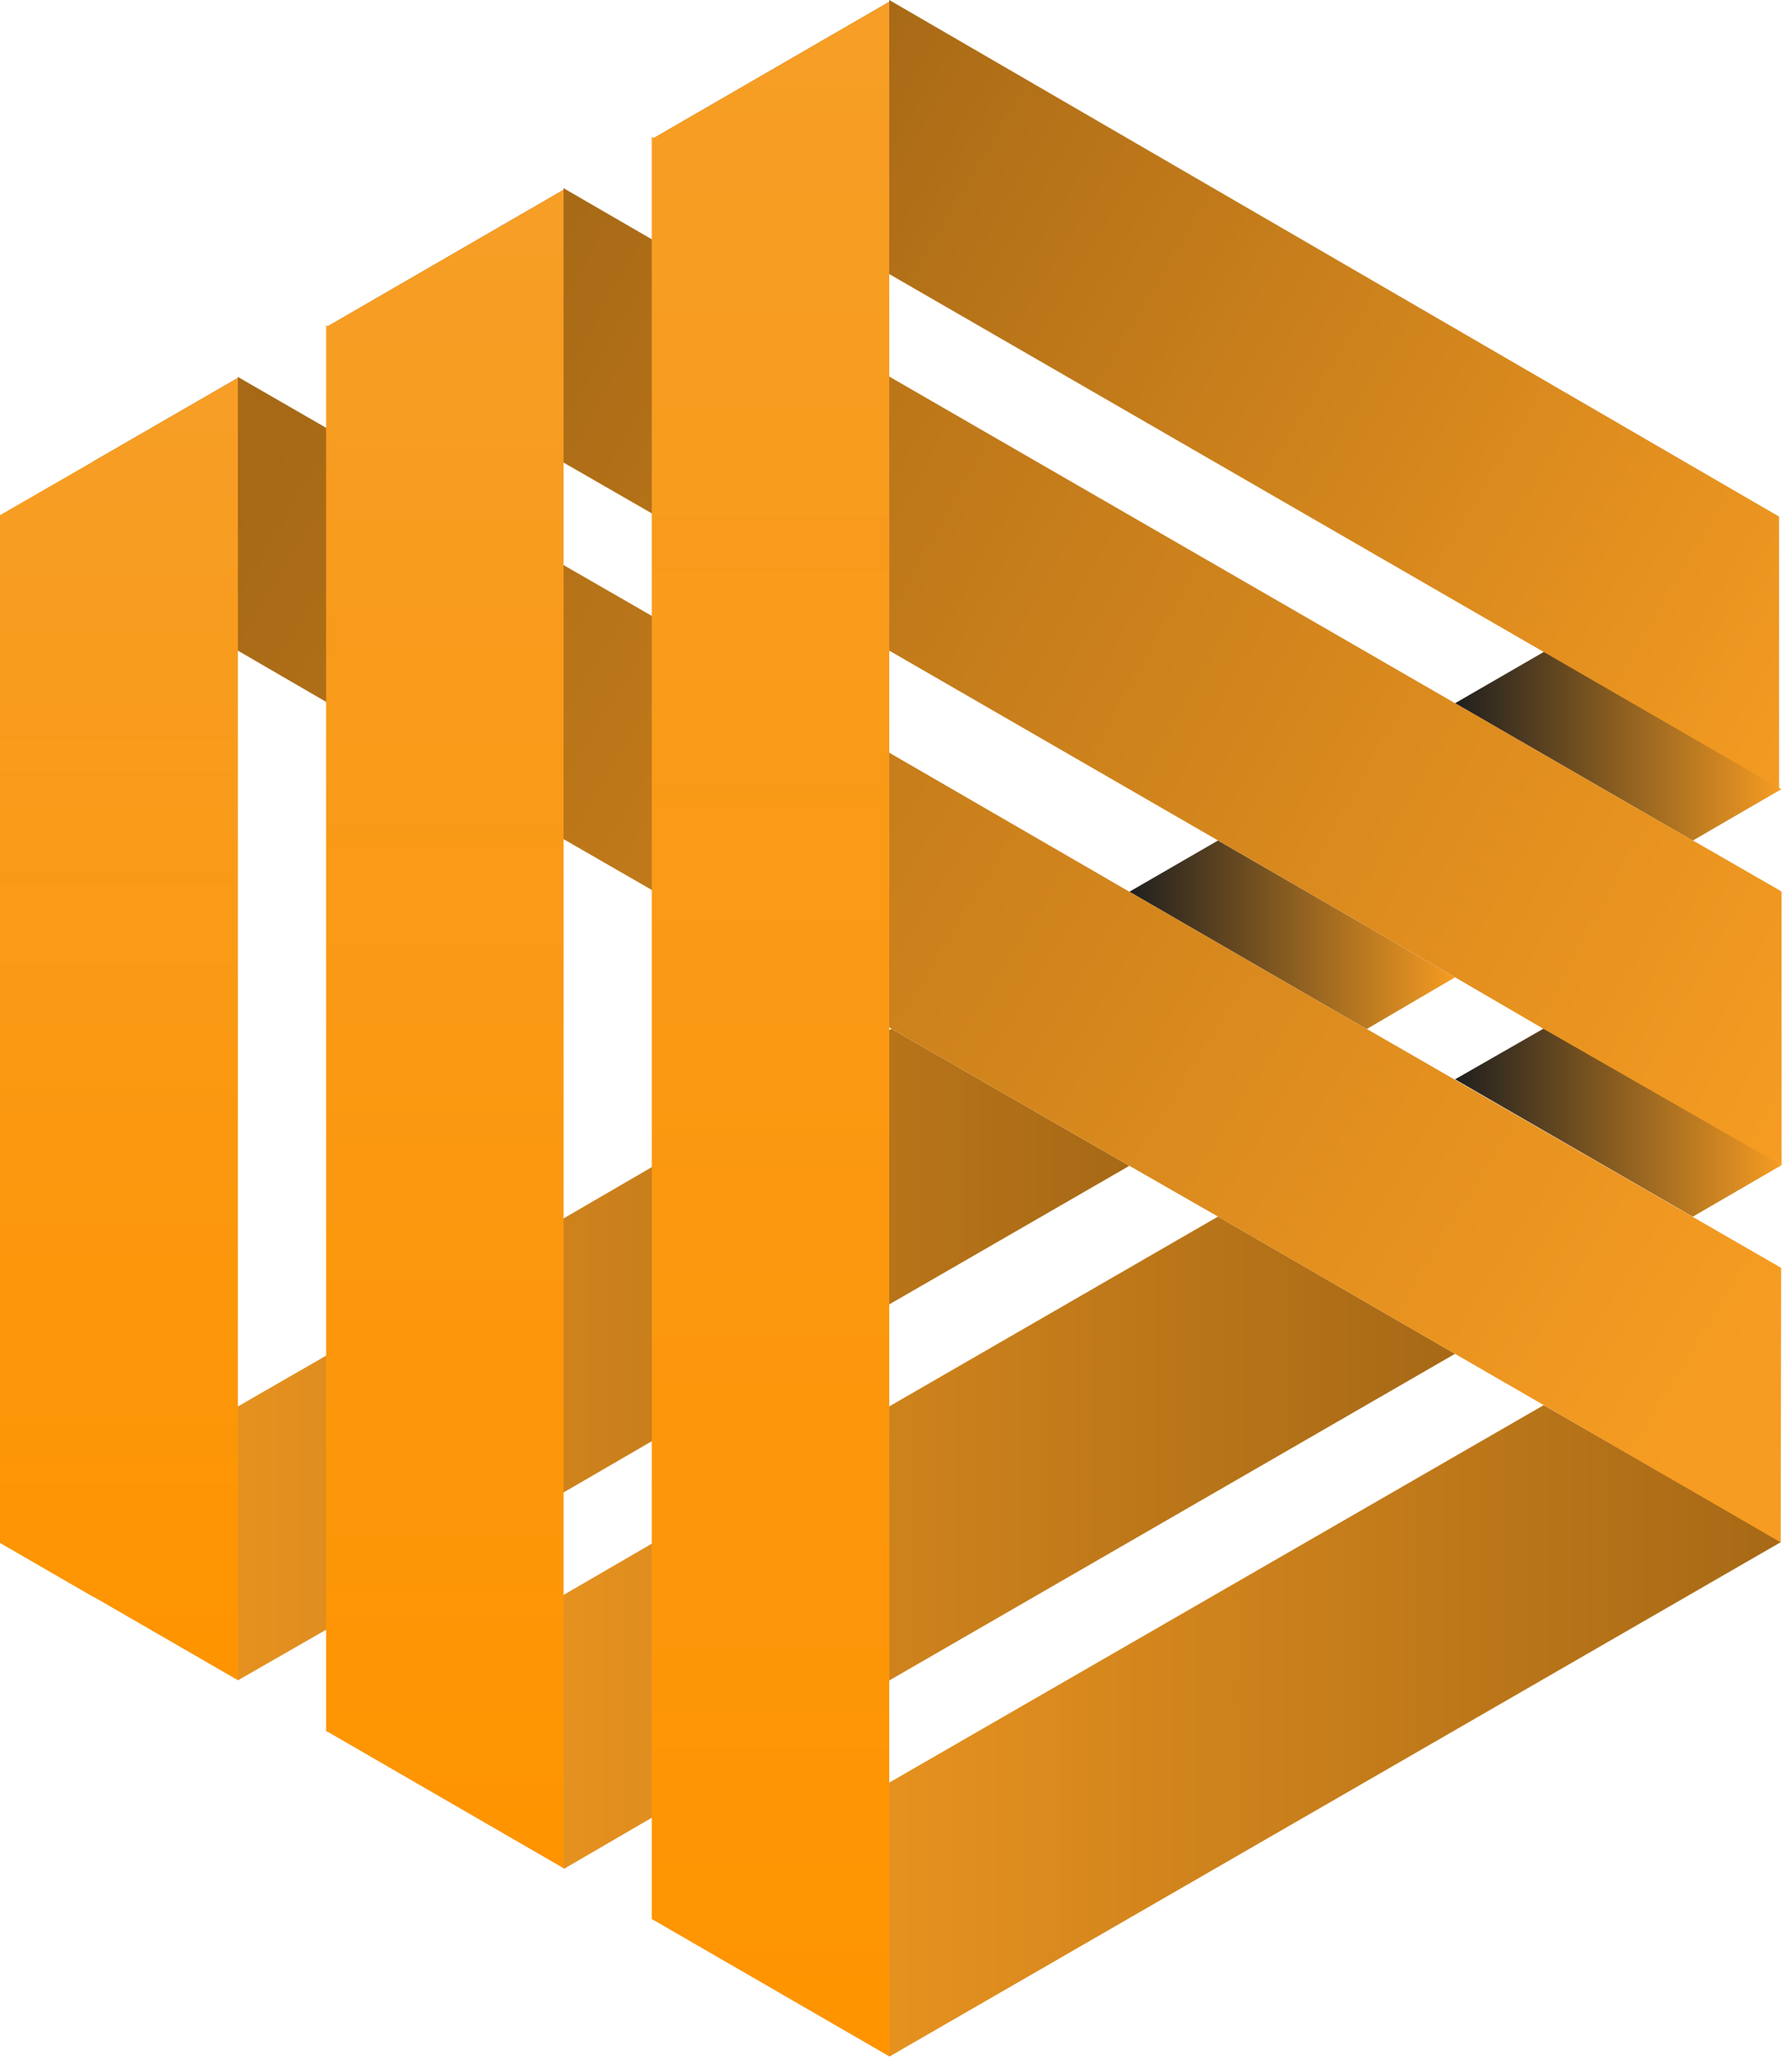 <svg width="89" height="103" viewBox="0 0 89 103" fill="none" xmlns="http://www.w3.org/2000/svg">
<path d="M44.324 51.148L44.213 51.192L32.407 58.014L28.021 60.562L16.215 67.384L11.829 69.909L0 76.688L4.674 79.39H4.696L11.829 83.51V83.532L11.851 83.51L16.215 81.007L28.021 74.184L32.407 71.637L44.213 64.837L56.153 57.948L44.346 51.148H44.324Z" fill="url(#paint0_linear_24_3294)"/>
<path d="M56.153 44.325L67.938 51.147H67.96L72.346 48.578L60.561 41.777L56.153 44.325Z" fill="url(#paint1_linear_24_3294)"/>
<path d="M88.449 39.164V25.674L76.754 32.408L72.346 34.955L84.152 41.778H84.174L88.449 39.297L88.582 39.23L88.449 39.164Z" fill="url(#paint2_linear_24_3294)"/>
<path d="M44.213 69.907L32.407 76.73L28.021 79.277L16.259 86.055L28.021 92.855V92.9L28.065 92.878L32.407 90.352L44.213 83.53L72.345 67.293L60.561 60.471L44.213 69.907Z" fill="url(#paint3_linear_24_3294)"/>
<path d="M88.449 57.858V44.368L76.754 51.124L72.346 53.649L84.152 60.472H84.174L88.449 57.991L88.582 57.925L88.449 57.858Z" fill="url(#paint4_linear_24_3294)"/>
<path d="M88.447 44.234L84.172 41.776H84.15L72.344 34.953L44.212 18.716L32.406 11.894L28.086 9.391L28.02 9.347V9.435L16.302 16.213L28.02 22.992L32.406 25.517L44.212 32.339L60.559 41.776L72.344 48.576L76.752 51.145L88.58 57.924V44.323L88.447 44.234Z" fill="url(#paint5_linear_24_3294)"/>
<path d="M44.212 102.229V102.207L32.45 95.407L44.212 88.607L76.752 69.845L88.448 76.579L88.559 76.645L44.212 102.229Z" fill="url(#paint6_linear_24_3294)"/>
<path d="M72.345 53.672L67.959 51.147H67.937L56.153 44.324L44.213 37.413L32.407 30.613L28.021 28.088L16.215 21.265L11.873 18.762L11.829 18.718V18.784L4.652 22.927L2.37 26.892L11.829 32.341L16.215 34.888L28.021 41.711L32.407 44.236L44.213 51.058L44.324 51.147H44.346L56.153 57.947L60.561 60.472L72.345 67.295L76.753 69.842L88.537 76.665L88.559 63.02L72.345 53.672Z" fill="url(#paint7_linear_24_3294)"/>
<path d="M88.449 25.673V39.163L76.754 32.407L44.214 13.623L32.496 6.867L44.214 0.089V0L88.449 25.673Z" fill="url(#paint8_linear_24_3294)"/>
<path d="M11.829 18.784V83.509L4.696 79.389H4.674L0 76.687V25.607L4.652 22.926L11.829 18.784Z" fill="url(#paint9_linear_24_3294)"/>
<path d="M28.021 9.434V92.854L16.259 86.054L16.215 86.076V16.168L16.303 16.212L28.021 9.434Z" fill="url(#paint10_linear_24_3294)"/>
<path d="M44.214 0.087V102.203L32.452 95.403H32.429L32.407 95.425V6.799L32.496 6.865L44.214 0.087Z" fill="url(#paint11_linear_24_3294)"/>
<defs>
<linearGradient id="paint0_linear_24_3294" x1="0" y1="67.34" x2="56.153" y2="67.34" gradientUnits="userSpaceOnUse">
<stop stop-color="#F69C22"/>
<stop offset="1" stop-color="#A76916"/>
</linearGradient>
<linearGradient id="paint1_linear_24_3294" x1="56.153" y1="46.451" x2="72.346" y2="46.451" gradientUnits="userSpaceOnUse">
<stop stop-color="#1F1F1F"/>
<stop offset="1" stop-color="#F69C22"/>
</linearGradient>
<linearGradient id="paint2_linear_24_3294" x1="72.346" y1="33.715" x2="88.582" y2="33.715" gradientUnits="userSpaceOnUse">
<stop stop-color="#1F1F1F"/>
<stop offset="1" stop-color="#F69C22"/>
</linearGradient>
<linearGradient id="paint3_linear_24_3294" x1="16.259" y1="76.685" x2="72.345" y2="76.685" gradientUnits="userSpaceOnUse">
<stop stop-color="#F69C22"/>
<stop offset="1" stop-color="#A76916"/>
</linearGradient>
<linearGradient id="paint4_linear_24_3294" x1="72.346" y1="52.431" x2="88.582" y2="52.431" gradientUnits="userSpaceOnUse">
<stop stop-color="#1F1F1F"/>
<stop offset="1" stop-color="#F69C22"/>
</linearGradient>
<linearGradient id="paint5_linear_24_3294" x1="90.818" y1="54.269" x2="23.258" y2="16.612" gradientUnits="userSpaceOnUse">
<stop stop-color="#F69C22"/>
<stop offset="1" stop-color="#A76916"/>
</linearGradient>
<linearGradient id="paint6_linear_24_3294" x1="32.45" y1="86.037" x2="88.559" y2="86.037" gradientUnits="userSpaceOnUse">
<stop stop-color="#F69C22"/>
<stop offset="1" stop-color="#A76916"/>
</linearGradient>
<linearGradient id="paint7_linear_24_3294" x1="85.281" y1="69.776" x2="12.183" y2="24.366" gradientUnits="userSpaceOnUse">
<stop stop-color="#F69C22"/>
<stop offset="1" stop-color="#A76916"/>
</linearGradient>
<linearGradient id="paint8_linear_24_3294" x1="93.035" y1="34.334" x2="40.98" y2="3.323" gradientUnits="userSpaceOnUse">
<stop stop-color="#F69C22"/>
<stop offset="1" stop-color="#A76916"/>
</linearGradient>
<linearGradient id="paint9_linear_24_3294" x1="5.925" y1="83.509" x2="5.925" y2="18.784" gradientUnits="userSpaceOnUse">
<stop stop-color="#FF9400"/>
<stop offset="1" stop-color="#F69E26"/>
</linearGradient>
<linearGradient id="paint10_linear_24_3294" x1="22.129" y1="92.854" x2="22.129" y2="9.434" gradientUnits="userSpaceOnUse">
<stop stop-color="#FF9400"/>
<stop offset="1" stop-color="#F69E26"/>
</linearGradient>
<linearGradient id="paint11_linear_24_3294" x1="38.322" y1="102.203" x2="38.322" y2="0.087" gradientUnits="userSpaceOnUse">
<stop stop-color="#FF9400"/>
<stop offset="1" stop-color="#F69E26"/>
</linearGradient>
</defs>
</svg>

